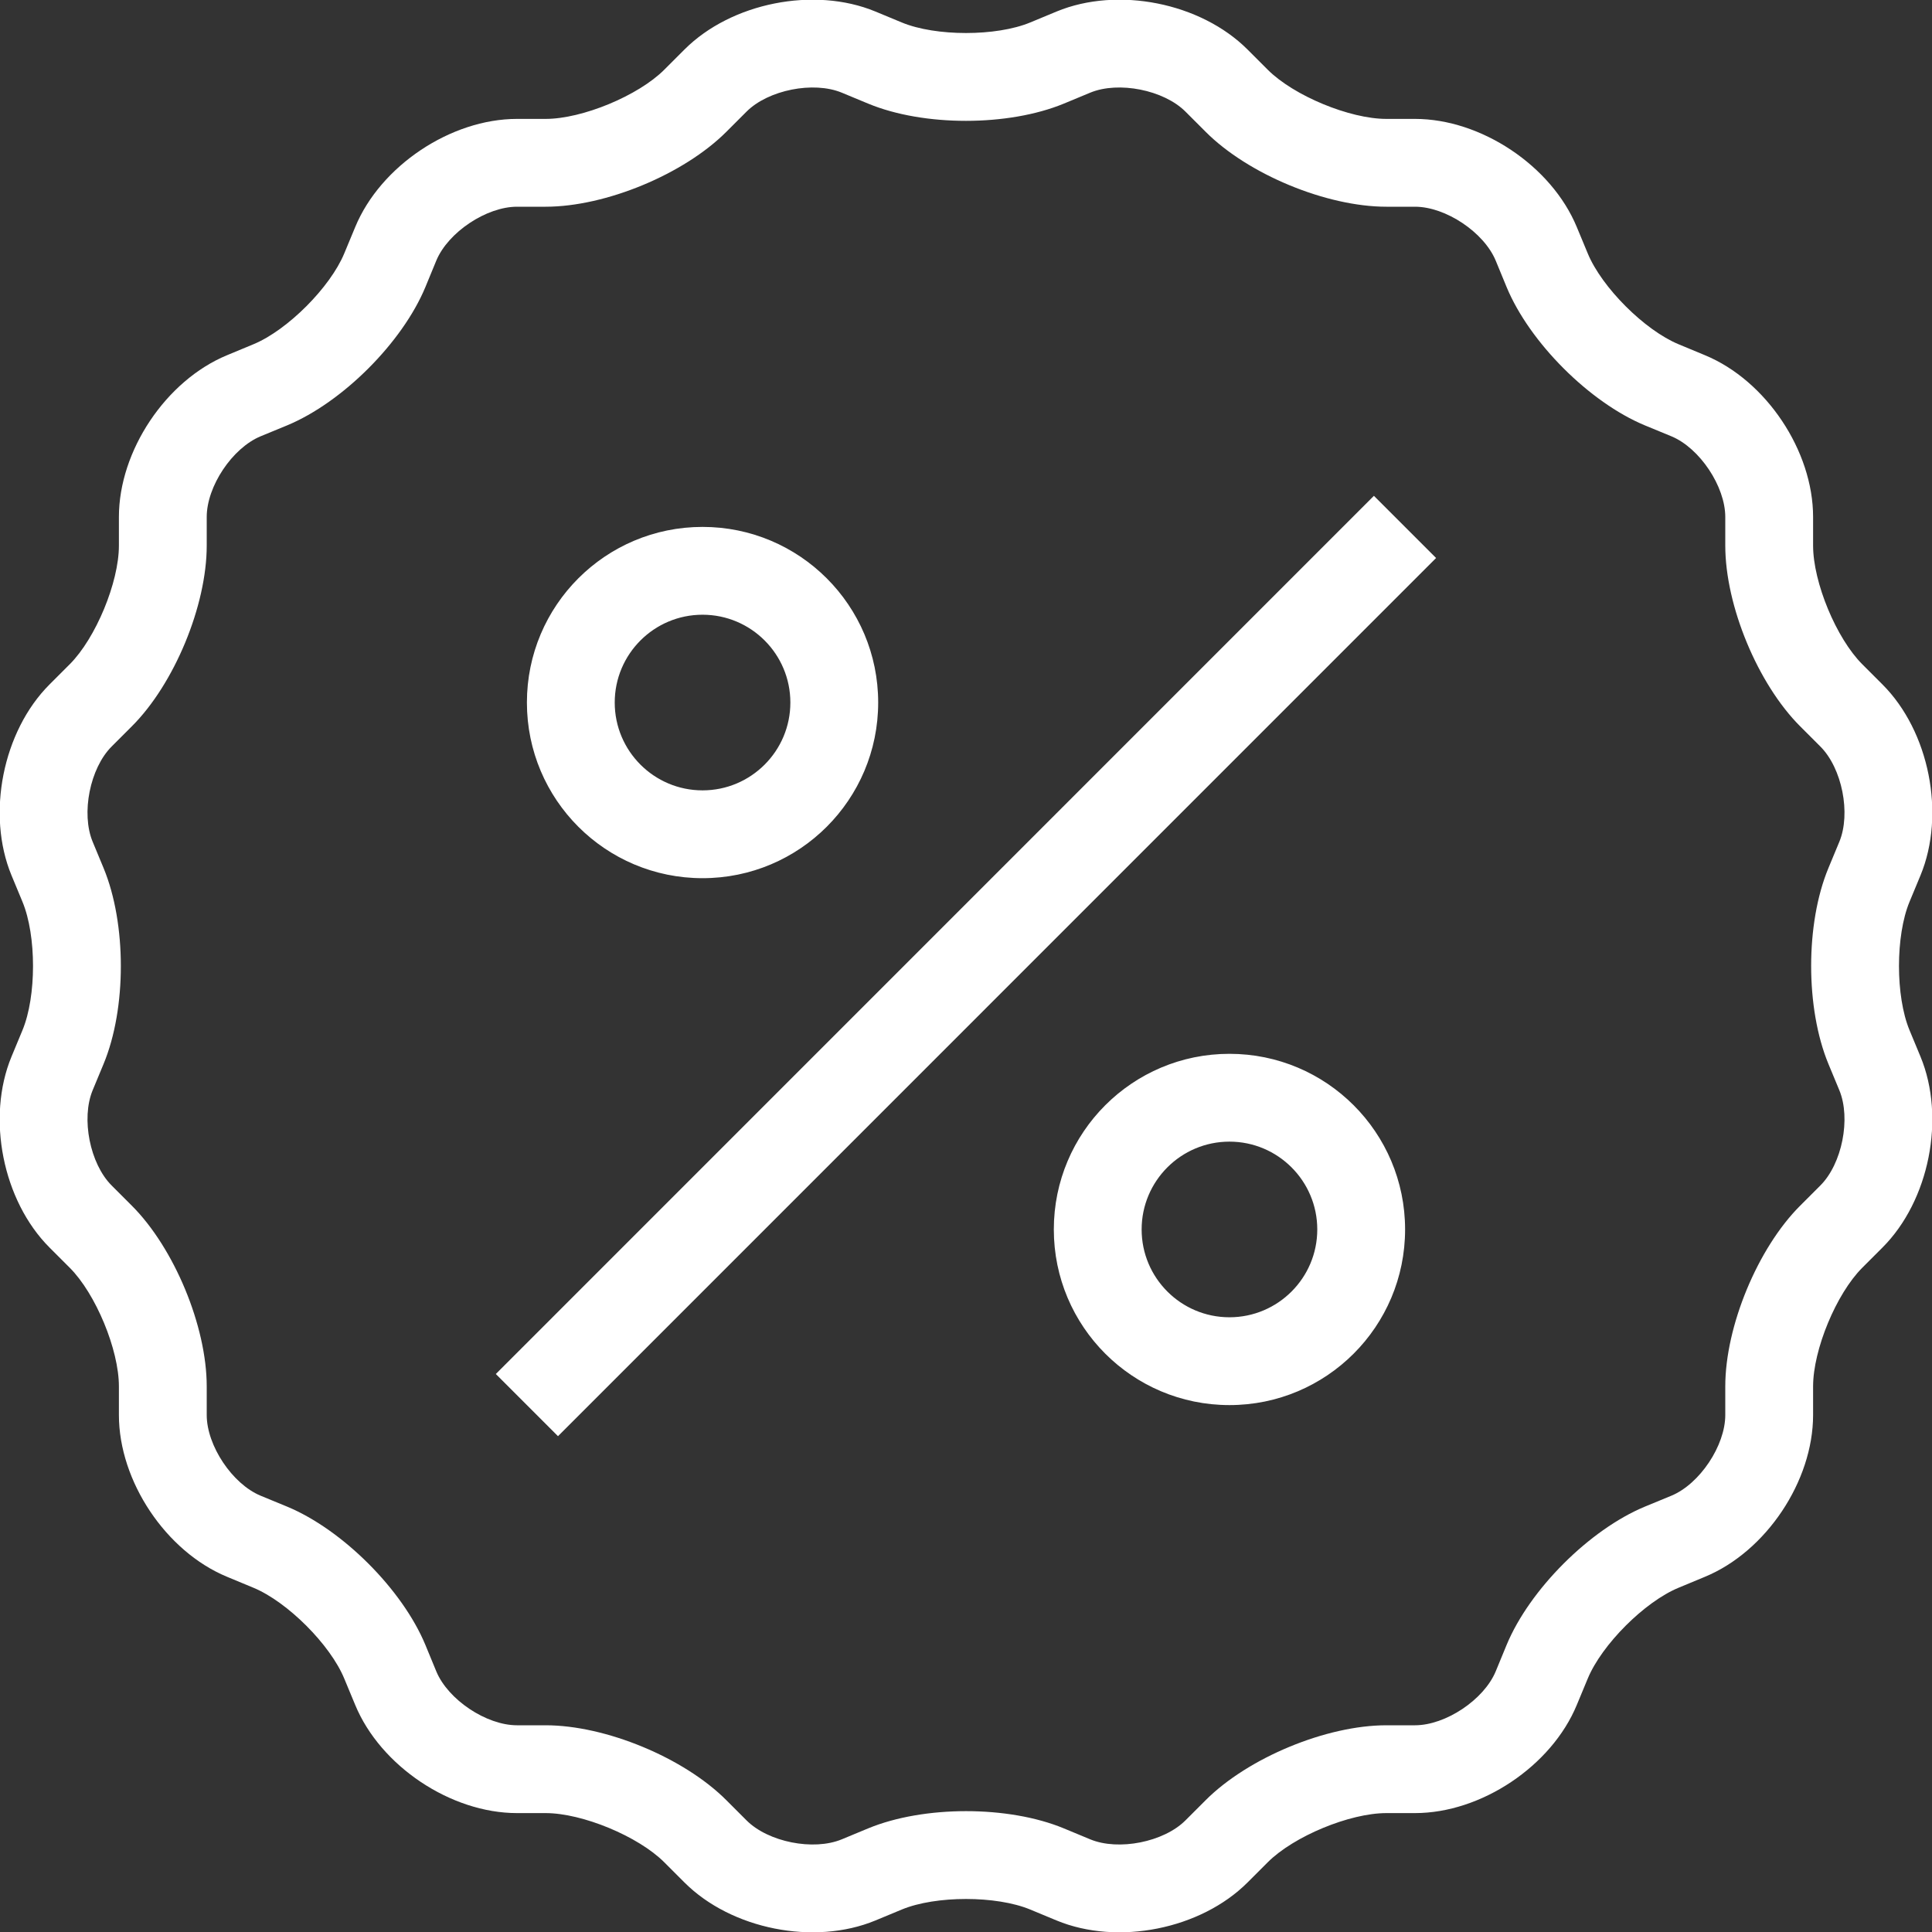 <?xml version="1.0" encoding="UTF-8"?>
<svg width="22px" height="22px" viewBox="0 0 22 22" version="1.1" xmlns="http://www.w3.org/2000/svg" xmlns:xlink="http://www.w3.org/1999/xlink">
    <rect x="0" y="0" width="22" height="22" fill="#333333" stroke="none"/>
    <!-- Generator: Sketch 46.2 (44496) - http://www.bohemiancoding.com/sketch -->
    <title>offer</title>
    <desc>Created with Sketch.</desc>
    <defs></defs>
    <g id="icons" stroke="none" stroke-width="1" fill="none" fill-rule="evenodd">
        <g id="Artboard" transform="translate(-473, -101)" fill-rule="nonzero" fill="#FFFFFF">
            <path d="M483.269,122.744 L482.968,122.869 C482.272,123.157 481.327,122.969 480.794,122.436 L480.564,122.206 C480.268,121.91 479.631,121.646 479.213,121.646 L478.887,121.646 C478.134,121.646 477.333,121.111 477.045,120.415 L476.92,120.114 C476.76,119.727 476.272,119.24 475.886,119.08 L475.585,118.955 C474.889,118.667 474.354,117.866 474.354,117.113 L474.354,116.787 C474.354,116.369 474.09,115.732 473.794,115.436 L473.564,115.206 C473.031,114.673 472.843,113.728 473.131,113.032 L473.256,112.731 C473.416,112.345 473.416,111.655 473.256,111.269 L473.131,110.968 C472.843,110.272 473.031,109.327 473.564,108.794 L473.794,108.564 C474.09,108.268 474.354,107.631 474.354,107.213 L474.354,106.887 C474.354,106.134 474.889,105.333 475.585,105.045 L475.886,104.92 C476.273,104.76 476.76,104.272 476.92,103.886 L477.045,103.585 C477.333,102.889 478.134,102.354 478.887,102.354 L479.213,102.354 C479.631,102.354 480.268,102.09 480.564,101.794 L480.794,101.564 C481.327,101.031 482.272,100.843 482.968,101.131 L483.269,101.256 C483.655,101.416 484.345,101.416 484.731,101.256 L485.032,101.131 C485.728,100.843 486.673,101.031 487.206,101.564 L487.436,101.794 C487.732,102.09 488.369,102.354 488.787,102.354 L489.113,102.354 C489.866,102.354 490.667,102.889 490.955,103.585 L491.08,103.886 C491.24,104.273 491.728,104.76 492.114,104.92 L492.415,105.045 C493.111,105.333 493.646,106.134 493.646,106.887 L493.646,107.213 C493.646,107.631 493.91,108.268 494.206,108.564 L494.436,108.794 C494.969,109.327 495.157,110.272 494.869,110.968 L494.744,111.269 C494.584,111.655 494.584,112.345 494.744,112.731 L494.869,113.032 C495.157,113.728 494.969,114.673 494.436,115.206 L494.206,115.436 C493.91,115.732 493.646,116.369 493.646,116.787 L493.646,117.113 C493.646,117.866 493.111,118.667 492.415,118.955 L492.114,119.08 C491.727,119.24 491.24,119.728 491.08,120.114 L490.955,120.415 C490.667,121.111 489.866,121.646 489.113,121.646 L488.787,121.646 C488.369,121.646 487.732,121.91 487.436,122.206 L487.206,122.436 C486.673,122.969 485.728,123.157 485.032,122.869 L484.731,122.744 C484.345,122.584 483.655,122.584 483.269,122.744 Z M485.415,121.945 C485.737,122.078 486.252,121.976 486.499,121.729 L486.729,121.499 C487.212,121.016 488.103,120.646 488.787,120.646 L489.113,120.646 C489.461,120.646 489.898,120.355 490.032,120.032 L490.156,119.731 C490.418,119.1 491.1,118.418 491.731,118.156 L492.032,118.032 C492.355,117.898 492.646,117.462 492.646,117.113 L492.646,116.787 C492.646,116.104 493.015,115.212 493.499,114.729 L493.729,114.499 C493.976,114.252 494.078,113.737 493.945,113.415 L493.82,113.114 C493.559,112.482 493.558,111.518 493.82,110.886 L493.945,110.585 C494.078,110.263 493.976,109.748 493.729,109.501 L493.499,109.271 C493.016,108.788 492.646,107.897 492.646,107.213 L492.646,106.887 C492.646,106.539 492.355,106.102 492.032,105.968 L491.731,105.844 C491.1,105.582 490.418,104.9 490.156,104.269 L490.032,103.968 C489.898,103.645 489.462,103.354 489.113,103.354 L488.787,103.354 C488.104,103.354 487.212,102.985 486.729,102.501 L486.499,102.271 C486.252,102.024 485.737,101.922 485.415,102.055 L485.114,102.18 C484.482,102.441 483.518,102.442 482.886,102.18 L482.585,102.055 C482.263,101.922 481.748,102.024 481.501,102.271 L481.271,102.501 C480.788,102.984 479.897,103.354 479.213,103.354 L478.887,103.354 C478.539,103.354 478.102,103.645 477.968,103.968 L477.844,104.269 C477.582,104.9 476.9,105.582 476.269,105.844 L475.968,105.968 C475.645,106.102 475.354,106.538 475.354,106.887 L475.354,107.213 C475.354,107.896 474.985,108.788 474.501,109.271 L474.271,109.501 C474.024,109.748 473.922,110.263 474.055,110.585 L474.18,110.886 C474.441,111.518 474.442,112.482 474.18,113.114 L474.055,113.415 C473.922,113.737 474.024,114.252 474.271,114.499 L474.501,114.729 C474.984,115.212 475.354,116.103 475.354,116.787 L475.354,117.113 C475.354,117.461 475.645,117.898 475.968,118.032 L476.269,118.156 C476.9,118.418 477.582,119.1 477.844,119.731 L477.968,120.032 C478.102,120.355 478.538,120.646 478.887,120.646 L479.213,120.646 C479.896,120.646 480.788,121.015 481.271,121.499 L481.501,121.729 C481.748,121.976 482.263,122.078 482.585,121.945 L482.886,121.82 C483.518,121.559 484.482,121.558 485.114,121.82 L485.415,121.945 Z M479.354,117.354 L478.646,116.646 L488.645,106.646 L489.353,107.354 L479.354,117.354 Z M481,111 C479.895,111 479,110.105 479,109 C479,107.895 479.895,107 481,107 C482.105,107 483,107.895 483,109 C483,110.105 482.105,111 481,111 Z M481,110 C481.552,110 482,109.552 482,109 C482,108.448 481.552,108 481,108 C480.448,108 480,108.448 480,109 C480,109.552 480.448,110 481,110 Z M487,117 C485.895,117 485,116.105 485,115 C485,113.895 485.895,113 487,113 C488.105,113 489,113.895 489,115 C489,116.105 488.105,117 487,117 Z M487,116 C487.552,116 488,115.552 488,115 C488,114.448 487.552,114 487,114 C486.448,114 486,114.448 486,115 C486,115.552 486.448,116 487,116 Z" id="offer"></path>
        </g>
    </g>
</svg>